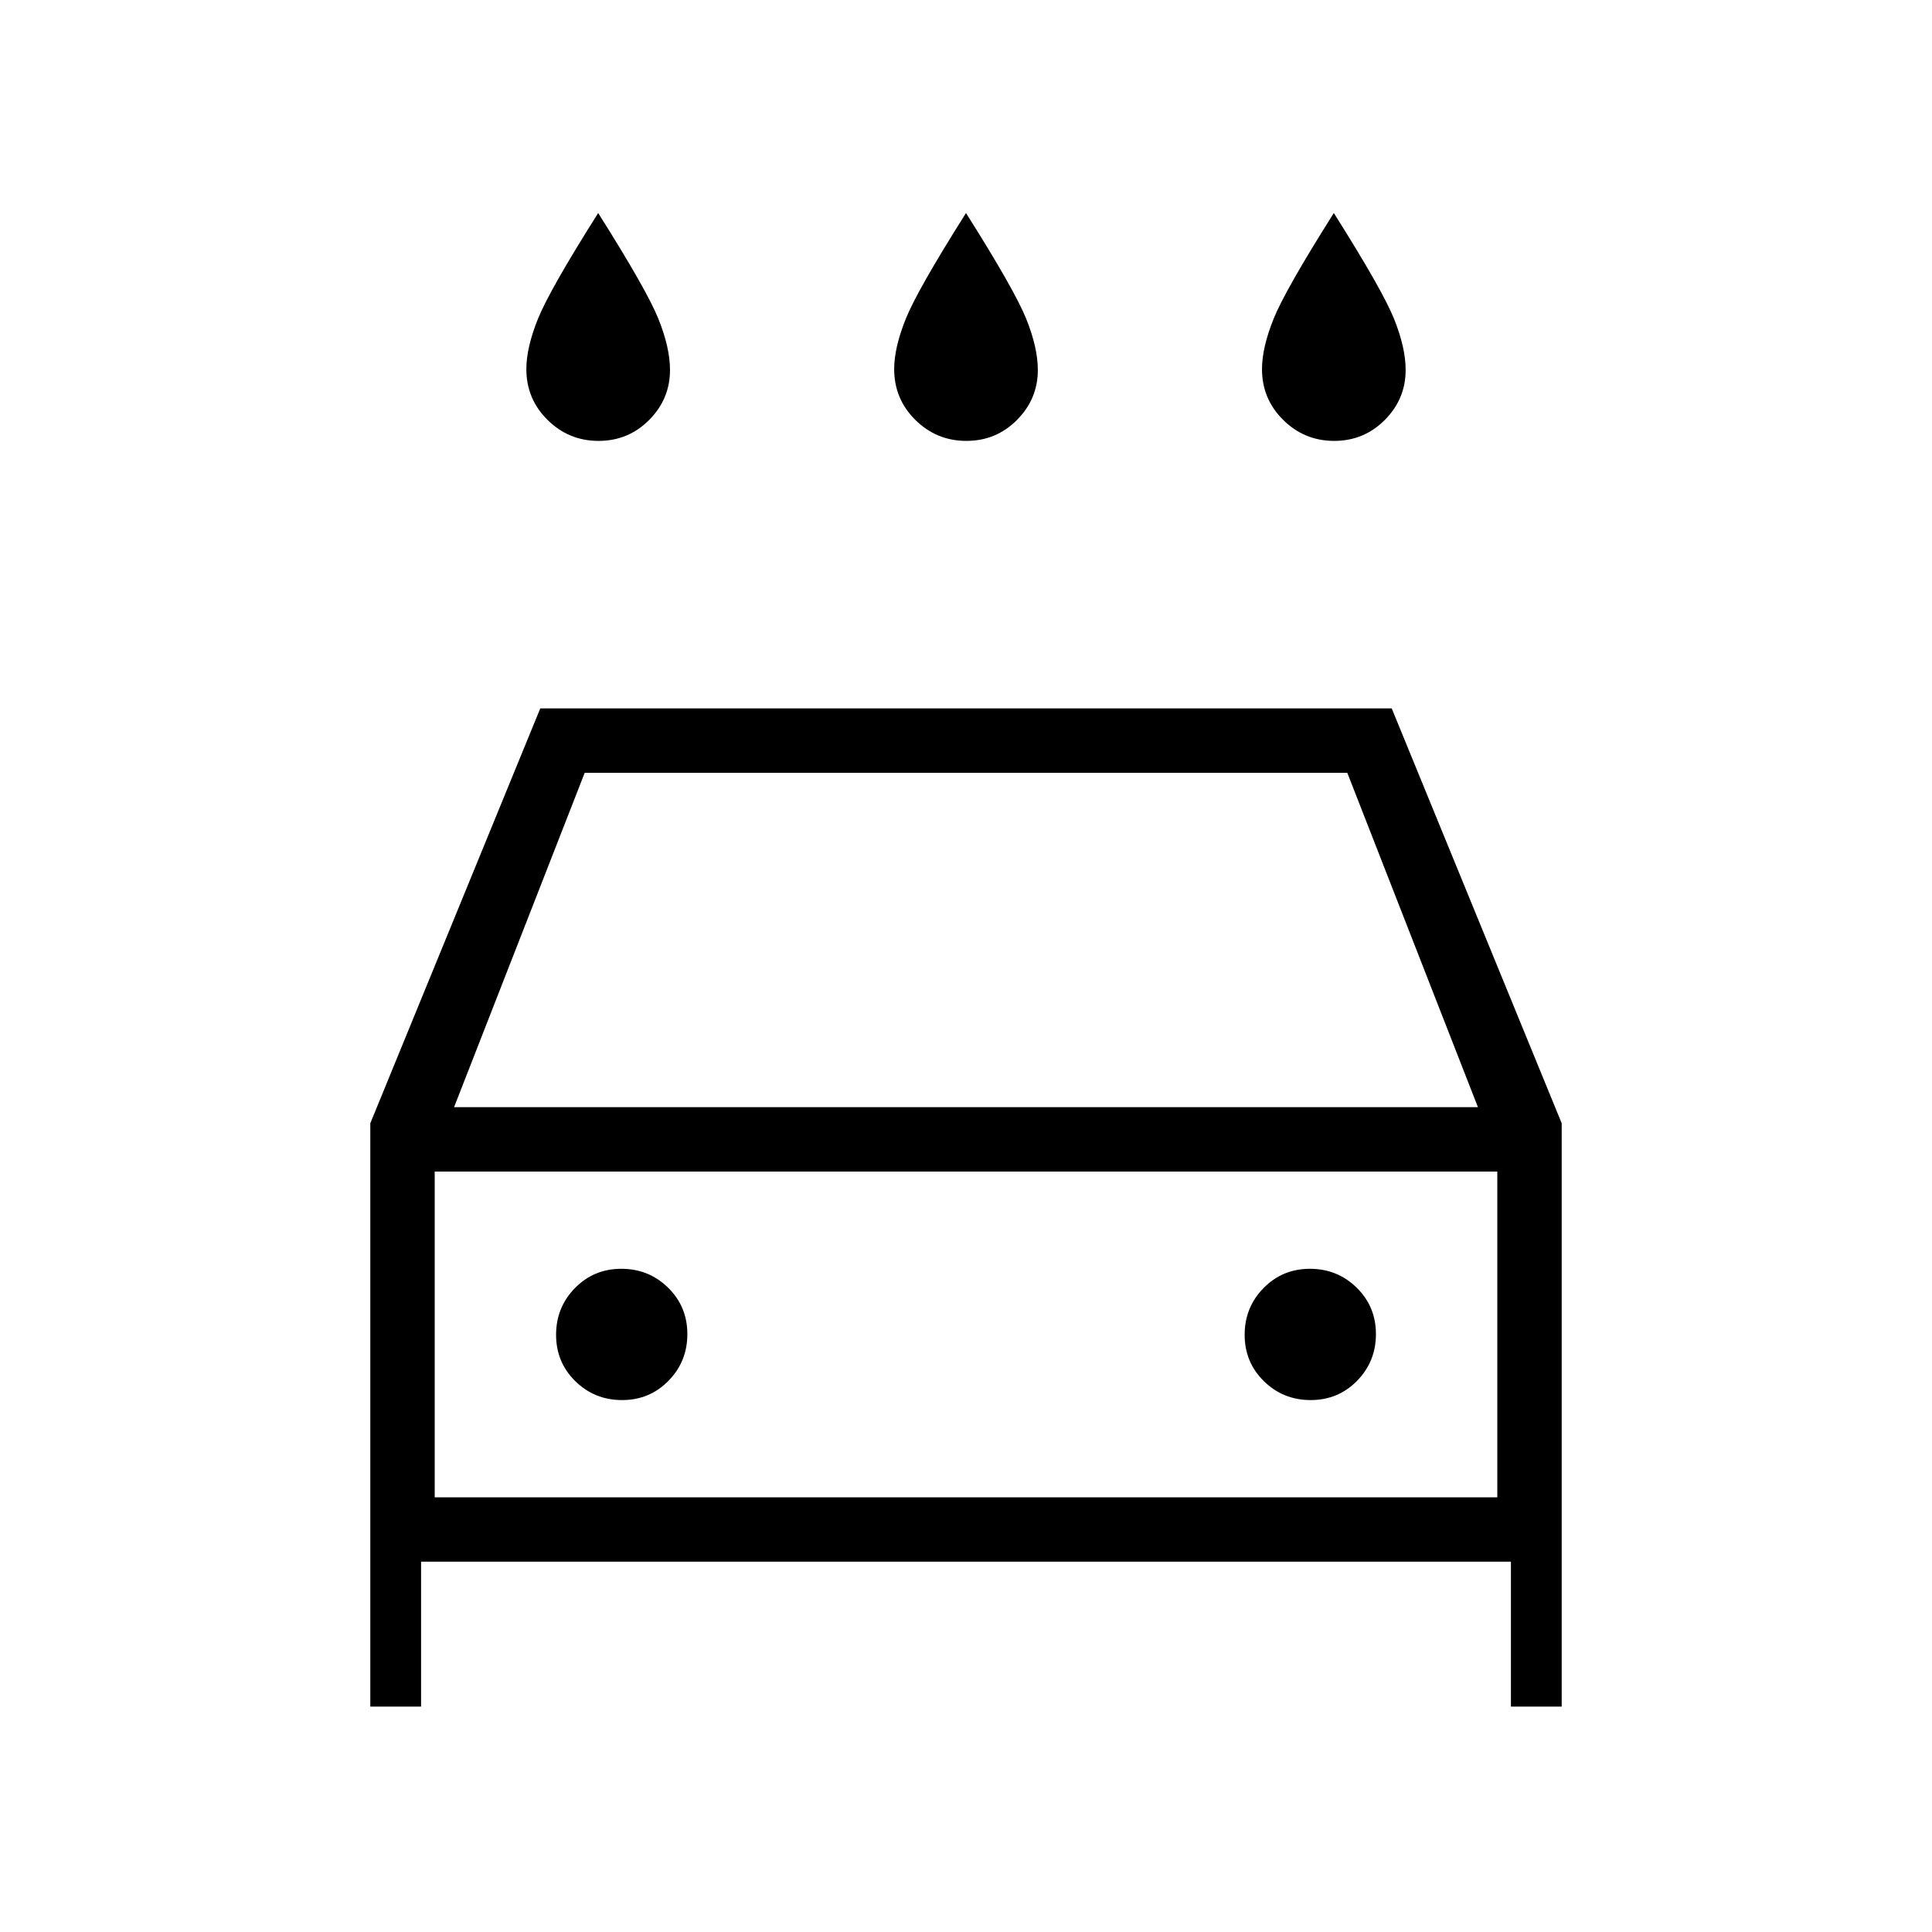 <svg xmlns="http://www.w3.org/2000/svg" height="20" viewBox="0 -960 960 960" width="20"><path d="M480.18-740.92q-14.8 0-25.33-10.41-10.54-10.41-10.54-25.29 0-10.61 5.77-24.96 5.77-14.34 29.92-52.57 24.15 38.23 29.92 52.57 5.77 14.35 5.77 25.4 0 14.44-10.36 24.85-10.35 10.41-25.15 10.41Zm-182.77 0q-14.79 0-25.33-10.41t-10.54-25.29q0-10.61 5.77-24.96 5.77-14.34 29.92-52.57 24.15 38.23 29.92 52.57 5.77 14.35 5.77 25.4 0 14.44-10.35 24.85-10.36 10.41-25.16 10.41Zm365.54 0q-14.8 0-25.33-10.41-10.54-10.41-10.54-25.29 0-10.61 5.77-24.96 5.77-14.34 29.92-52.57 24.15 38.23 29.92 52.57 5.77 14.35 5.77 25.4 0 14.44-10.36 24.85-10.35 10.41-25.15 10.41ZM209.23-184v72H184v-289.85L268.46-608h423.08L776-401.85V-112h-25.23v-72H209.23Zm16.39-225.85h508.76L669.46-576H290.54l-64.92 166.15Zm-9.62 32V-216v-161.85Zm93.1 113.54q13.67 0 23.05-9.56 9.39-9.57 9.39-23.23 0-13.67-9.57-23.05-9.56-9.39-23.23-9.39-13.66 0-23.05 9.57-9.38 9.56-9.38 23.23 0 13.66 9.56 23.05 9.57 9.38 23.23 9.38Zm342.16 0q13.66 0 23.05-9.56 9.38-9.57 9.38-23.23 0-13.67-9.56-23.05-9.57-9.39-23.23-9.39-13.67 0-23.05 9.57-9.39 9.56-9.39 23.23 0 13.66 9.57 23.05 9.56 9.38 23.23 9.38ZM216-216h528v-161.85H216V-216Z"/></svg>